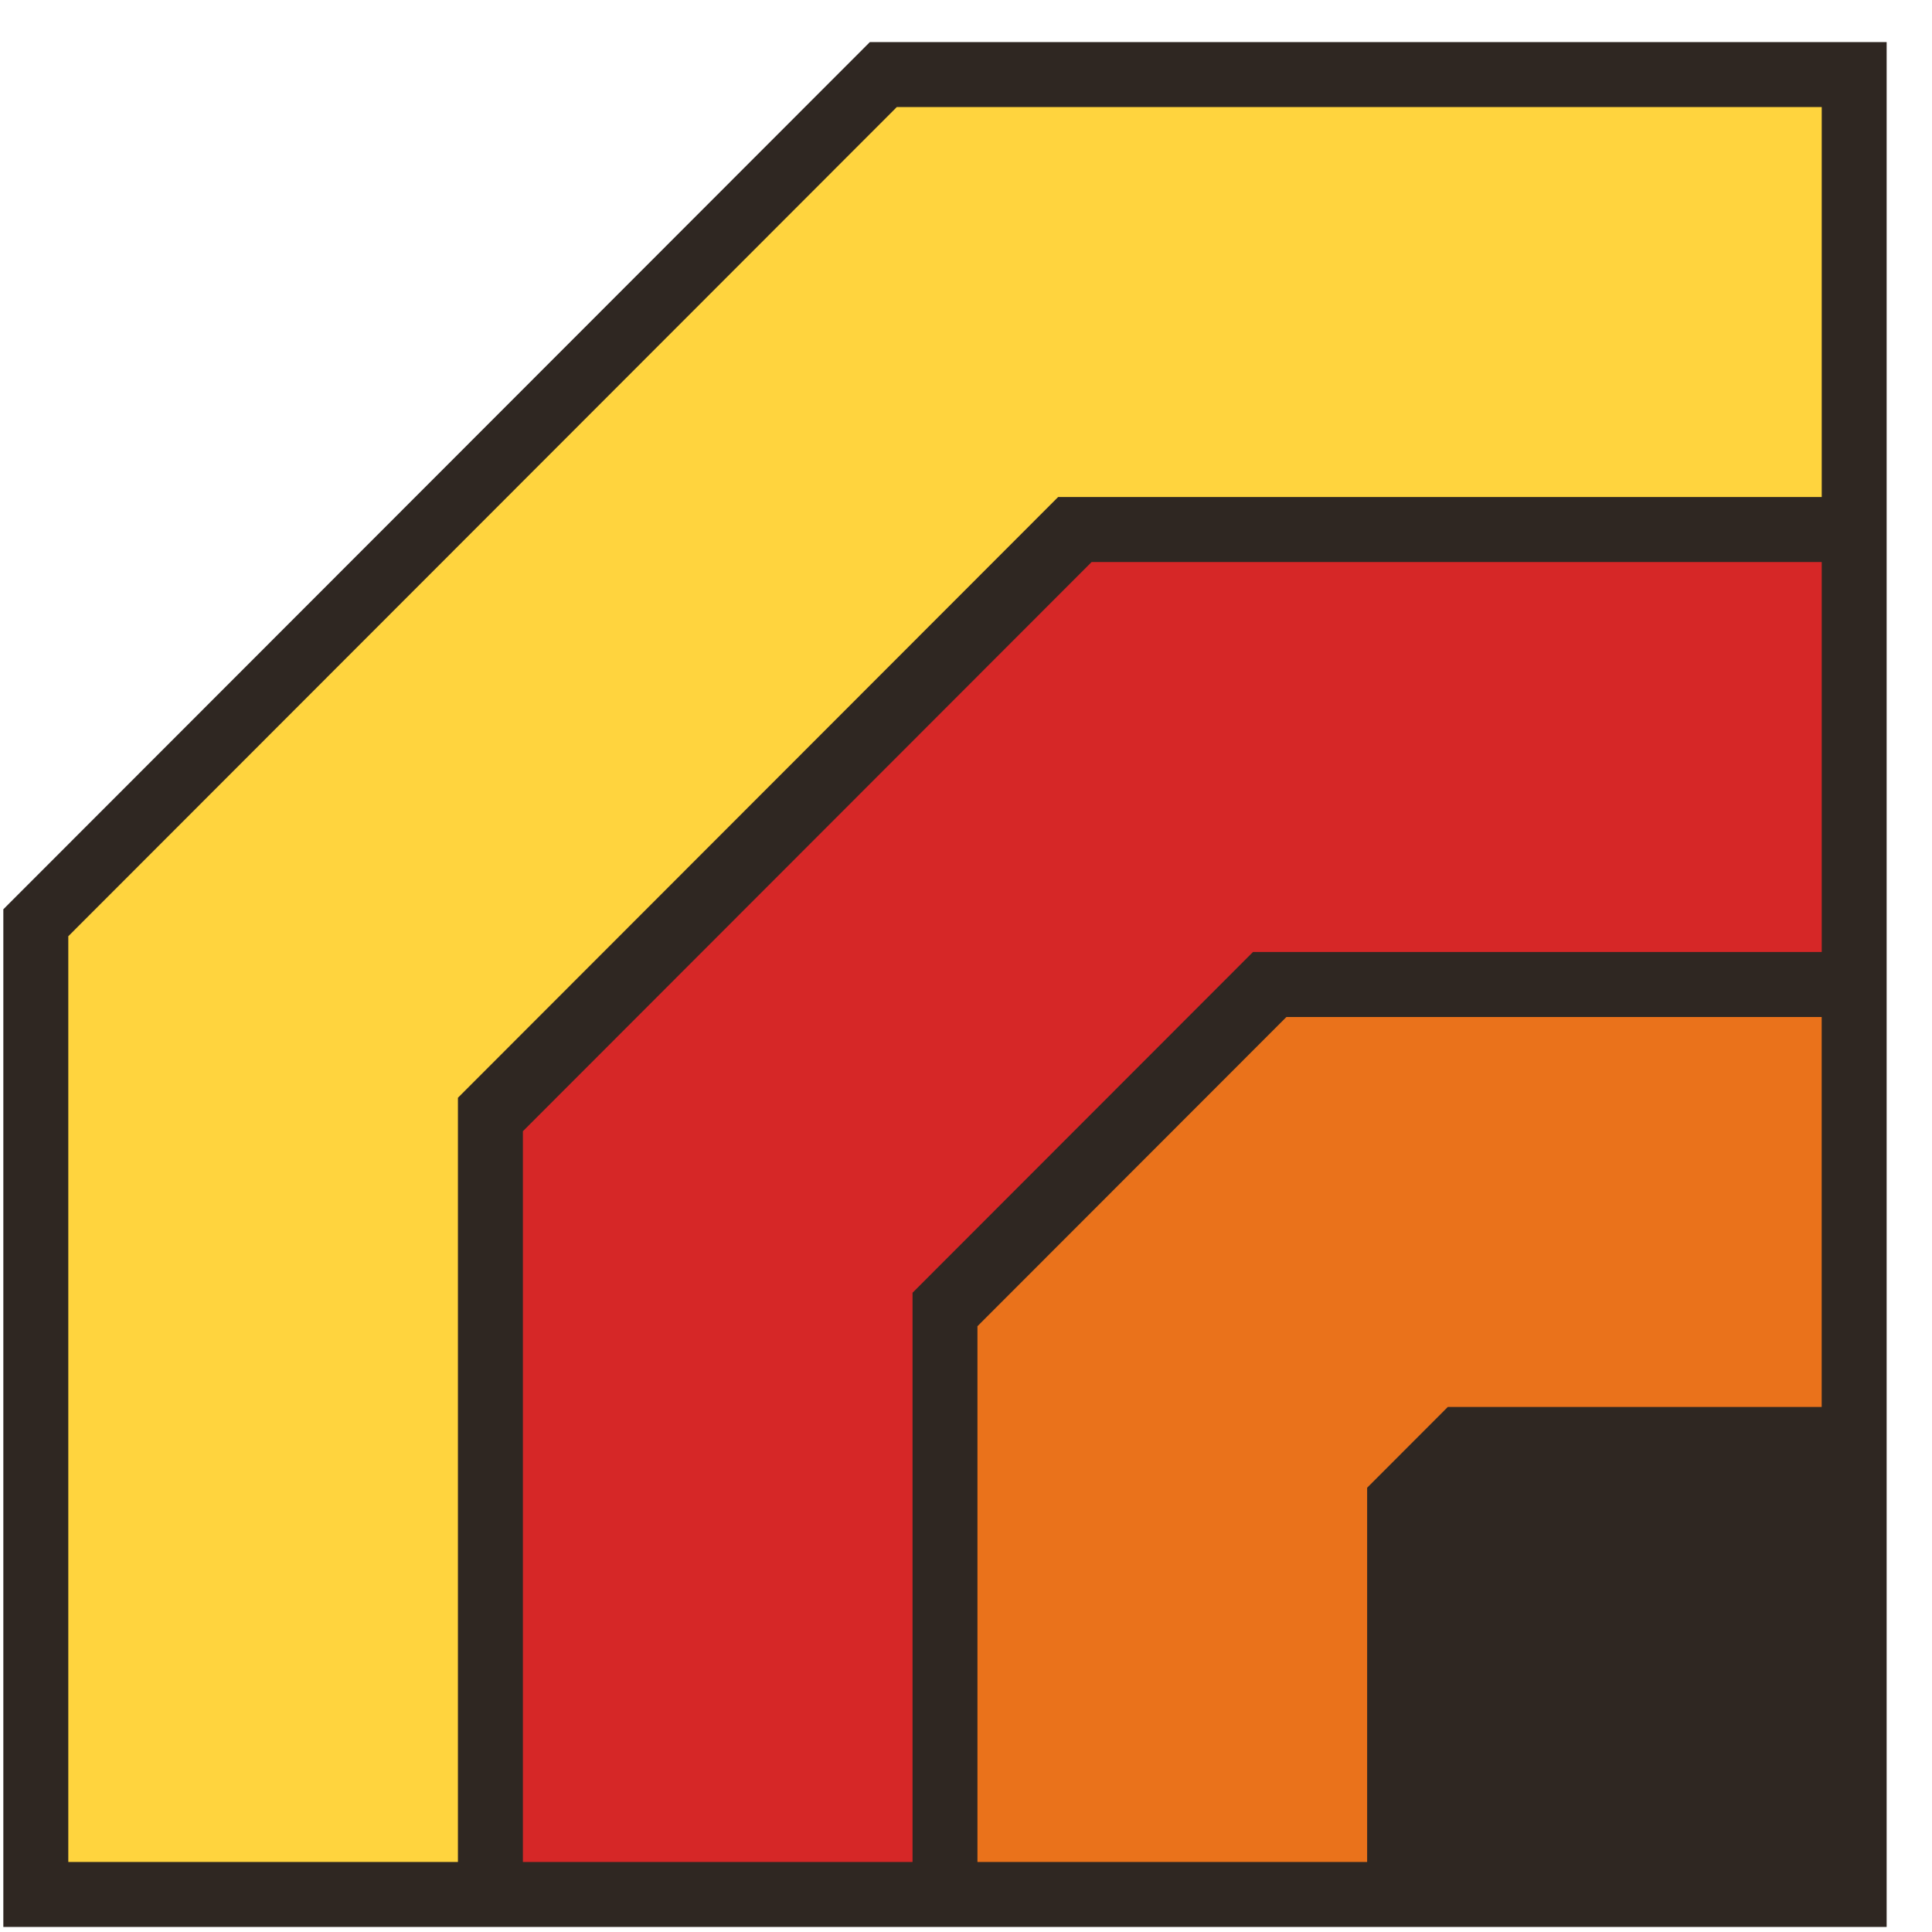 <svg width="40" height="40" viewBox="0 0 40 40" fill="none" xmlns="http://www.w3.org/2000/svg">
<g clip-path="url(#clip0_874_2060)">
<path d="M39.061 39.895V0.871H18.01L0.069 18.826L0.069 39.895H39.061Z" fill="#2F2722"/>
<path fill-rule="evenodd" clip-rule="evenodd" d="M18.893 26.765V38.55L10.826 38.55V23.421L22.601 11.636H37.717V19.71H25.942L18.893 26.765Z" fill="#D62727"/>
<path fill-rule="evenodd" clip-rule="evenodd" d="M9.481 22.728V38.55L1.414 38.55L1.414 19.384L18.567 2.217H37.717V10.29H21.908L9.481 22.728Z" fill="#FFD43E"/>
<path fill-rule="evenodd" clip-rule="evenodd" d="M28.305 30.802V38.55H20.237V27.458L26.634 21.056H37.716V29.13H29.975L28.305 30.802Z" fill="#EA721B"/>
</g>
<defs>
<clipPath id="clip0_874_2060">
<rect width="40" height="40" fill="white"/>
</clipPath>
</defs>
</svg>
